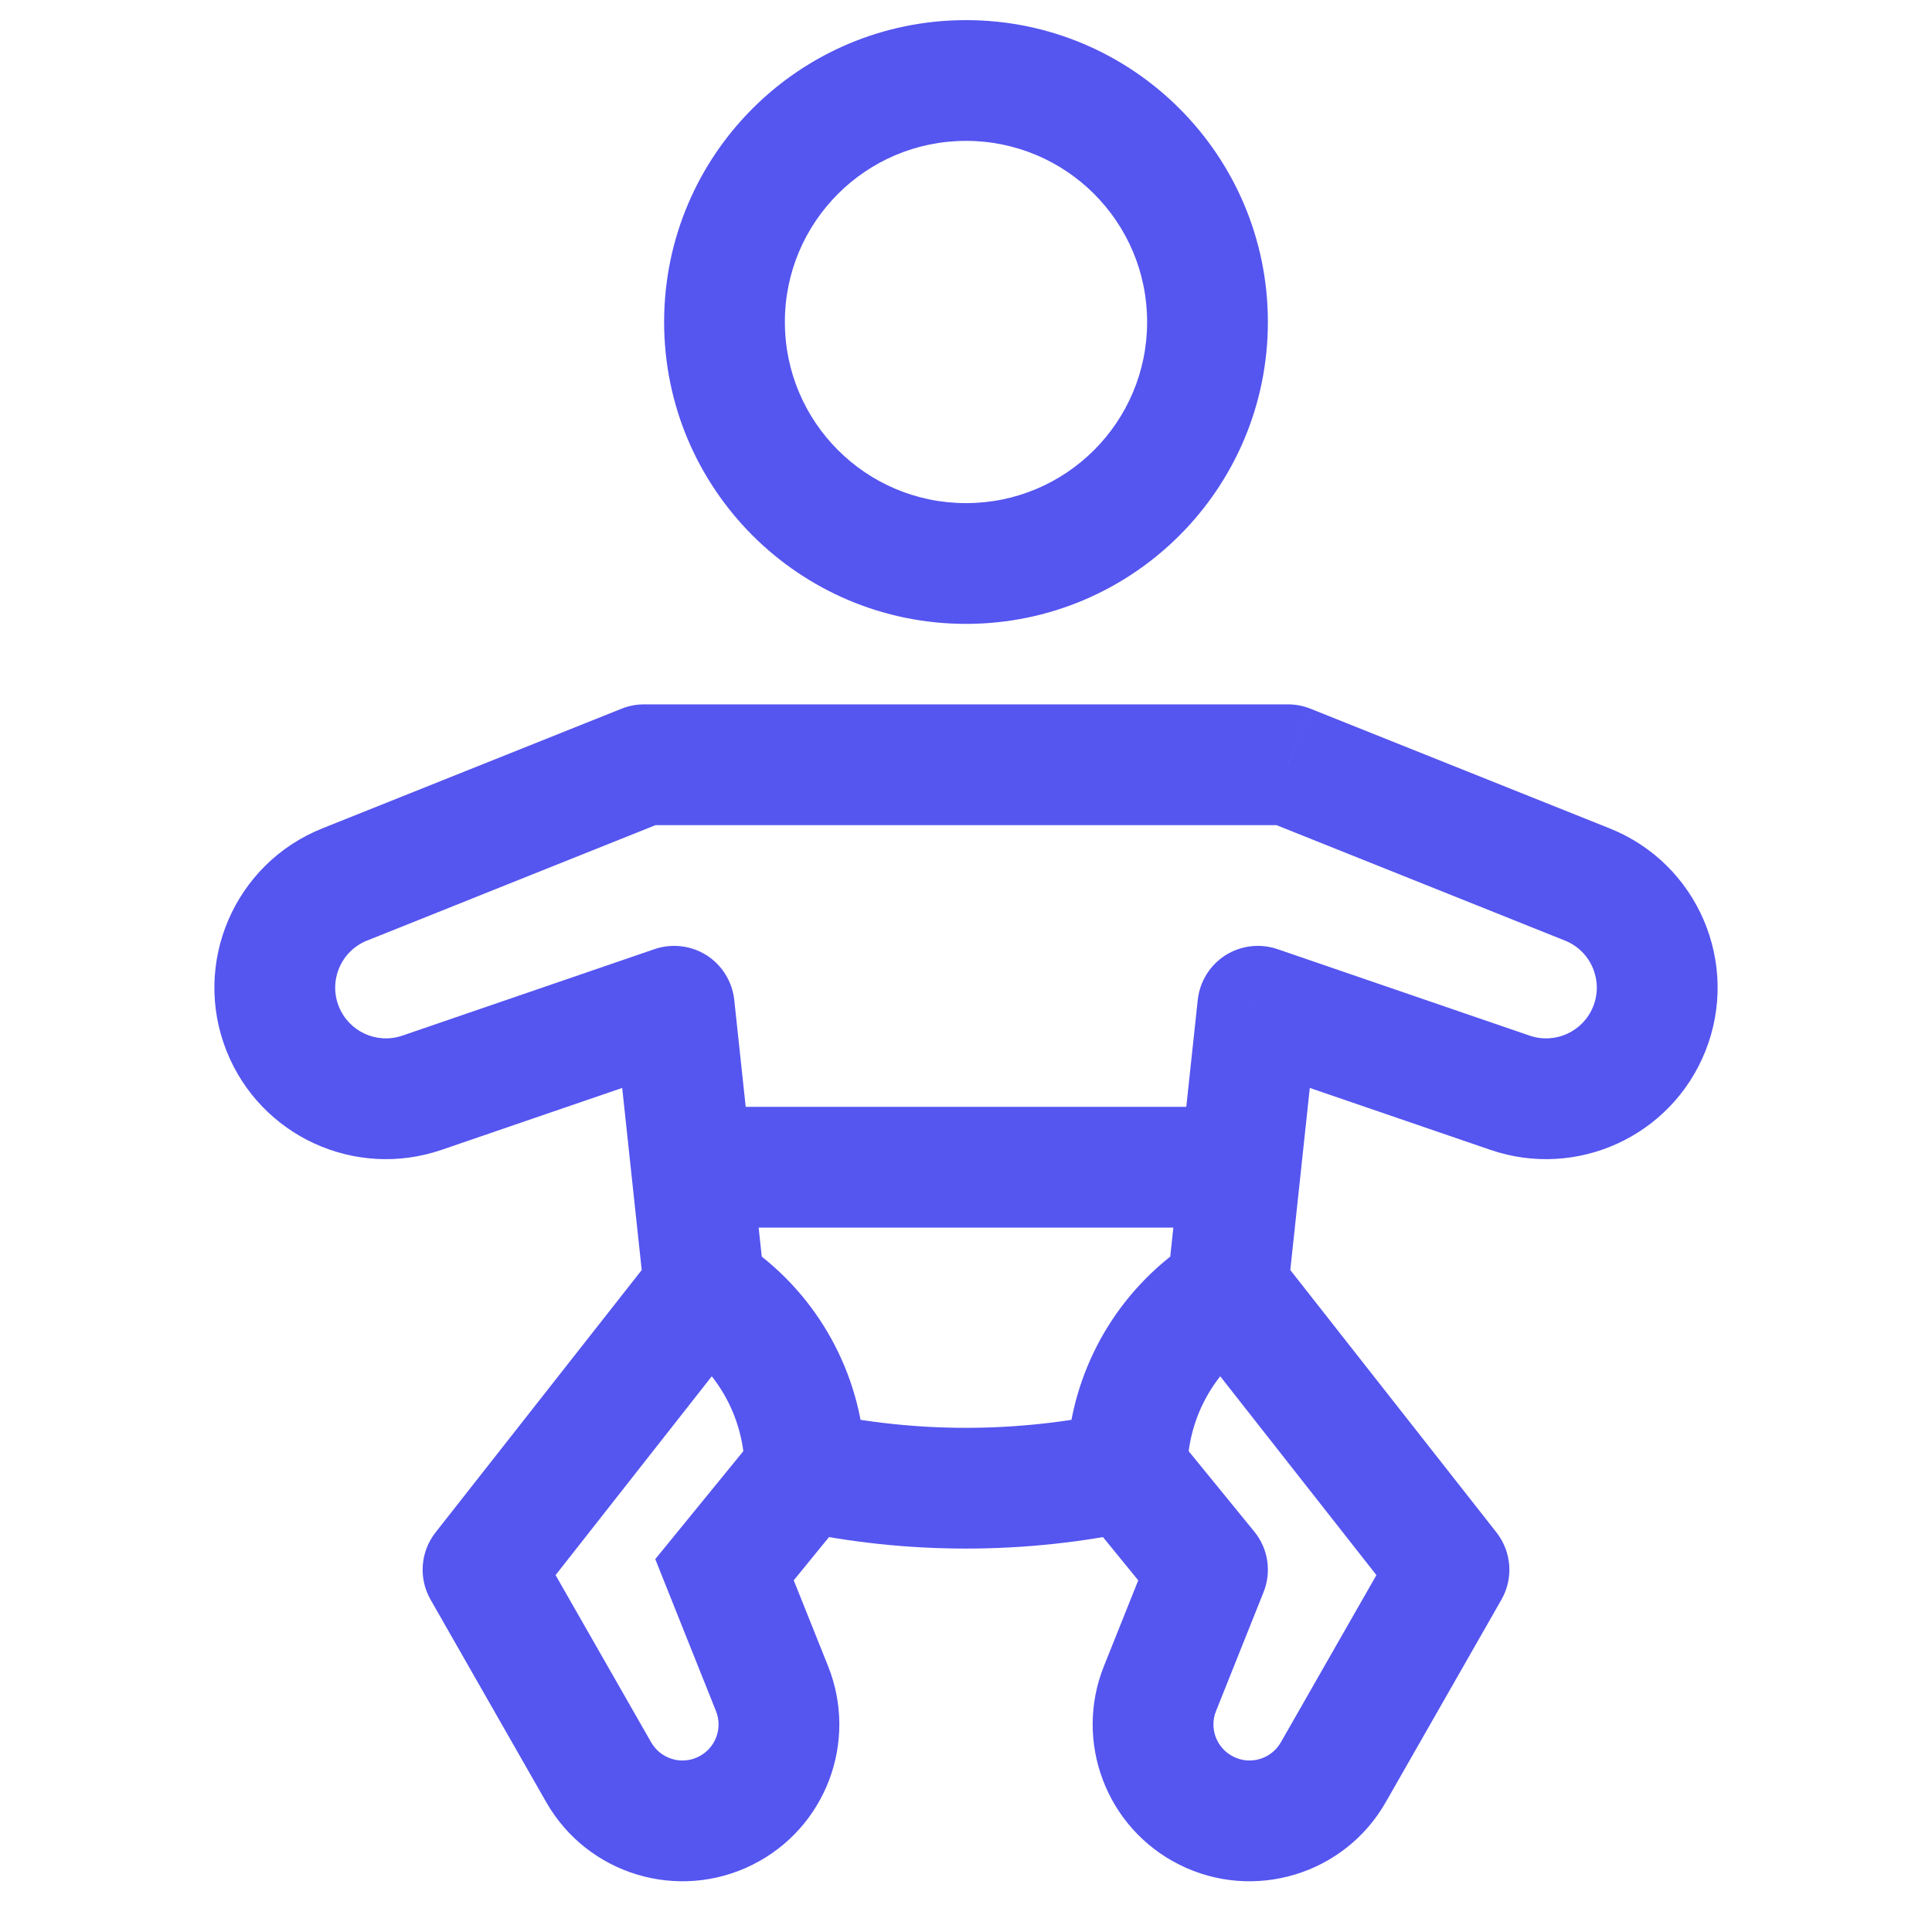 <svg width="24" height="24" xmlns="http://www.w3.org/2000/svg" viewBox="0 0 24 24"><title>pediatrics</title><g fill="none" class="nc-icon-wrapper"><path d="M8 9.5V8.75C7.905 8.75 7.81 8.768 7.721 8.804L8 9.5ZM16 9.5L16.279 8.804C16.19 8.768 16.095 8.75 16 8.75V9.5ZM9 19.5L8.419 19.026L8.14 19.368L8.304 19.779L9 19.5ZM8.375 12.5L9.121 12.42C9.096 12.193 8.97 11.99 8.778 11.867C8.585 11.745 8.348 11.717 8.132 11.79L8.375 12.5ZM6 19.5L5.41 19.037C5.222 19.277 5.197 19.607 5.349 19.872L6 19.5ZM15 19.5L15.696 19.779C15.798 19.525 15.754 19.237 15.581 19.026L15 19.5ZM18 19.5L18.651 19.872C18.803 19.607 18.778 19.277 18.59 19.037L18 19.5ZM15.625 12.5L15.868 11.79C15.652 11.717 15.415 11.745 15.222 11.867C15.03 11.99 14.904 12.193 14.879 12.42L15.625 12.5ZM19.719 10.987L19.997 10.291L19.997 10.291L19.719 10.987ZM20.488 12.781L19.791 12.503L19.791 12.503L20.488 12.781ZM5.242 13.574L5.485 14.284L5.485 14.284L5.242 13.574ZM3.513 12.781L4.209 12.503L3.513 12.781ZM4.281 10.987L4.56 11.684L4.281 10.987ZM14.409 20.976L15.106 21.255L15.106 21.255L14.409 20.976ZM14.986 22.493L15.322 21.822L14.986 22.493ZM16.562 22.016L15.911 21.644L15.911 21.644L16.562 22.016ZM9.591 20.976L10.287 20.698L10.287 20.698L9.591 20.976ZM9.014 22.493L9.349 23.164L9.014 22.493ZM18.759 13.574L19.002 12.865L19.002 12.865L18.759 13.574ZM7.438 22.016L8.089 21.644L7.438 22.016ZM9.006 16.204L8.537 16.79L8.537 16.79L9.006 16.204ZM14.995 16.204L15.463 16.79L15.463 16.79L14.995 16.204ZM8.589 13.75C8.175 13.75 7.839 14.086 7.839 14.5C7.839 14.914 8.175 15.25 8.589 15.25V13.75ZM15.411 15.25C15.825 15.25 16.161 14.914 16.161 14.5C16.161 14.086 15.825 13.75 15.411 13.75V15.25ZM14.25 4C14.25 5.243 13.243 6.25 12 6.25V7.75C14.071 7.75 15.75 6.071 15.75 4H14.25ZM12 6.25C10.758 6.25 9.75 5.243 9.75 4H8.25C8.25 6.071 9.929 7.75 12 7.75V6.25ZM9.75 4C9.75 2.757 10.758 1.75 12 1.75V0.25C9.929 0.25 8.25 1.929 8.25 4H9.75ZM12 1.75C13.243 1.75 14.25 2.757 14.25 4H15.75C15.75 1.929 14.071 0.25 12 0.25V1.75ZM8 10.25H16V8.75H8V10.25ZM9.496 15.92L9.121 12.42L7.629 12.58L8.004 16.08L9.496 15.92ZM6.59 19.963L9.34 16.463L8.16 15.537L5.41 19.037L6.59 19.963ZM12 17.737C11.383 17.737 10.765 17.671 10.158 17.54L9.842 19.007C10.553 19.16 11.277 19.237 12 19.237V17.737ZM9.419 17.8L8.419 19.026L9.581 19.974L10.581 18.747L9.419 17.8ZM8.089 21.644L6.651 19.128L5.349 19.872L6.786 22.388L8.089 21.644ZM8.304 19.779L8.894 21.255L10.287 20.698L9.696 19.221L8.304 19.779ZM13.842 17.54C13.235 17.671 12.617 17.737 12 17.737V19.237C12.723 19.237 13.447 19.16 14.158 19.007L13.842 17.54ZM15.581 19.026L14.581 17.8L13.419 18.748L14.419 19.974L15.581 19.026ZM15.106 21.255L15.696 19.779L14.304 19.221L13.713 20.698L15.106 21.255ZM14.66 16.463L17.41 19.963L18.59 19.037L15.84 15.537L14.66 16.463ZM17.349 19.128L15.911 21.644L17.214 22.388L18.651 19.872L17.349 19.128ZM4.56 11.684L8.279 10.196L7.721 8.804L4.003 10.291L4.56 11.684ZM8.132 11.79L4.998 12.865L5.485 14.284L8.618 13.21L8.132 11.79ZM14.879 12.42L14.504 15.92L15.996 16.08L16.371 12.58L14.879 12.42ZM15.722 10.196L19.44 11.684L19.997 10.291L16.279 8.804L15.722 10.196ZM19.002 12.865L15.868 11.79L15.382 13.21L18.515 14.284L19.002 12.865ZM19.44 11.684C19.763 11.813 19.92 12.18 19.791 12.503L21.184 13.06C21.621 11.968 21.09 10.728 19.997 10.291L19.44 11.684ZM4.998 12.865C4.681 12.974 4.334 12.815 4.209 12.503L2.816 13.06C3.238 14.114 4.411 14.652 5.485 14.284L4.998 12.865ZM4.003 10.291C2.911 10.728 2.379 11.968 2.816 13.06L4.209 12.503C4.08 12.18 4.237 11.813 4.56 11.684L4.003 10.291ZM13.713 20.698C13.337 21.639 13.745 22.711 14.651 23.164L15.322 21.822C15.113 21.718 15.019 21.471 15.106 21.255L13.713 20.698ZM15.911 21.644C15.793 21.85 15.534 21.929 15.322 21.822L14.651 23.164C15.576 23.626 16.701 23.286 17.214 22.388L15.911 21.644ZM8.894 21.255C8.981 21.471 8.887 21.718 8.678 21.822L9.349 23.164C10.256 22.711 10.663 21.639 10.287 20.698L8.894 21.255ZM19.791 12.503C19.666 12.815 19.319 12.974 19.002 12.865L18.515 14.284C19.589 14.652 20.762 14.114 21.184 13.06L19.791 12.503ZM6.786 22.388C7.299 23.286 8.424 23.626 9.349 23.164L8.678 21.822C8.466 21.929 8.207 21.85 8.089 21.644L6.786 22.388ZM8.281 16.586L8.537 16.79L9.474 15.619L9.219 15.414L8.281 16.586ZM15.463 16.79L15.719 16.585L14.781 15.414L14.526 15.619L15.463 16.79ZM14.75 18.274C14.75 17.696 15.012 17.151 15.463 16.79L14.526 15.619C13.72 16.264 13.25 17.241 13.25 18.274H14.75ZM8.537 16.79C8.988 17.151 9.25 17.696 9.25 18.273L10.75 18.274C10.75 17.241 10.281 16.264 9.474 15.619L8.537 16.79ZM8.589 15.25H15.411V13.75H8.589V15.25Z" fill="#5555F0"></path></g></svg>